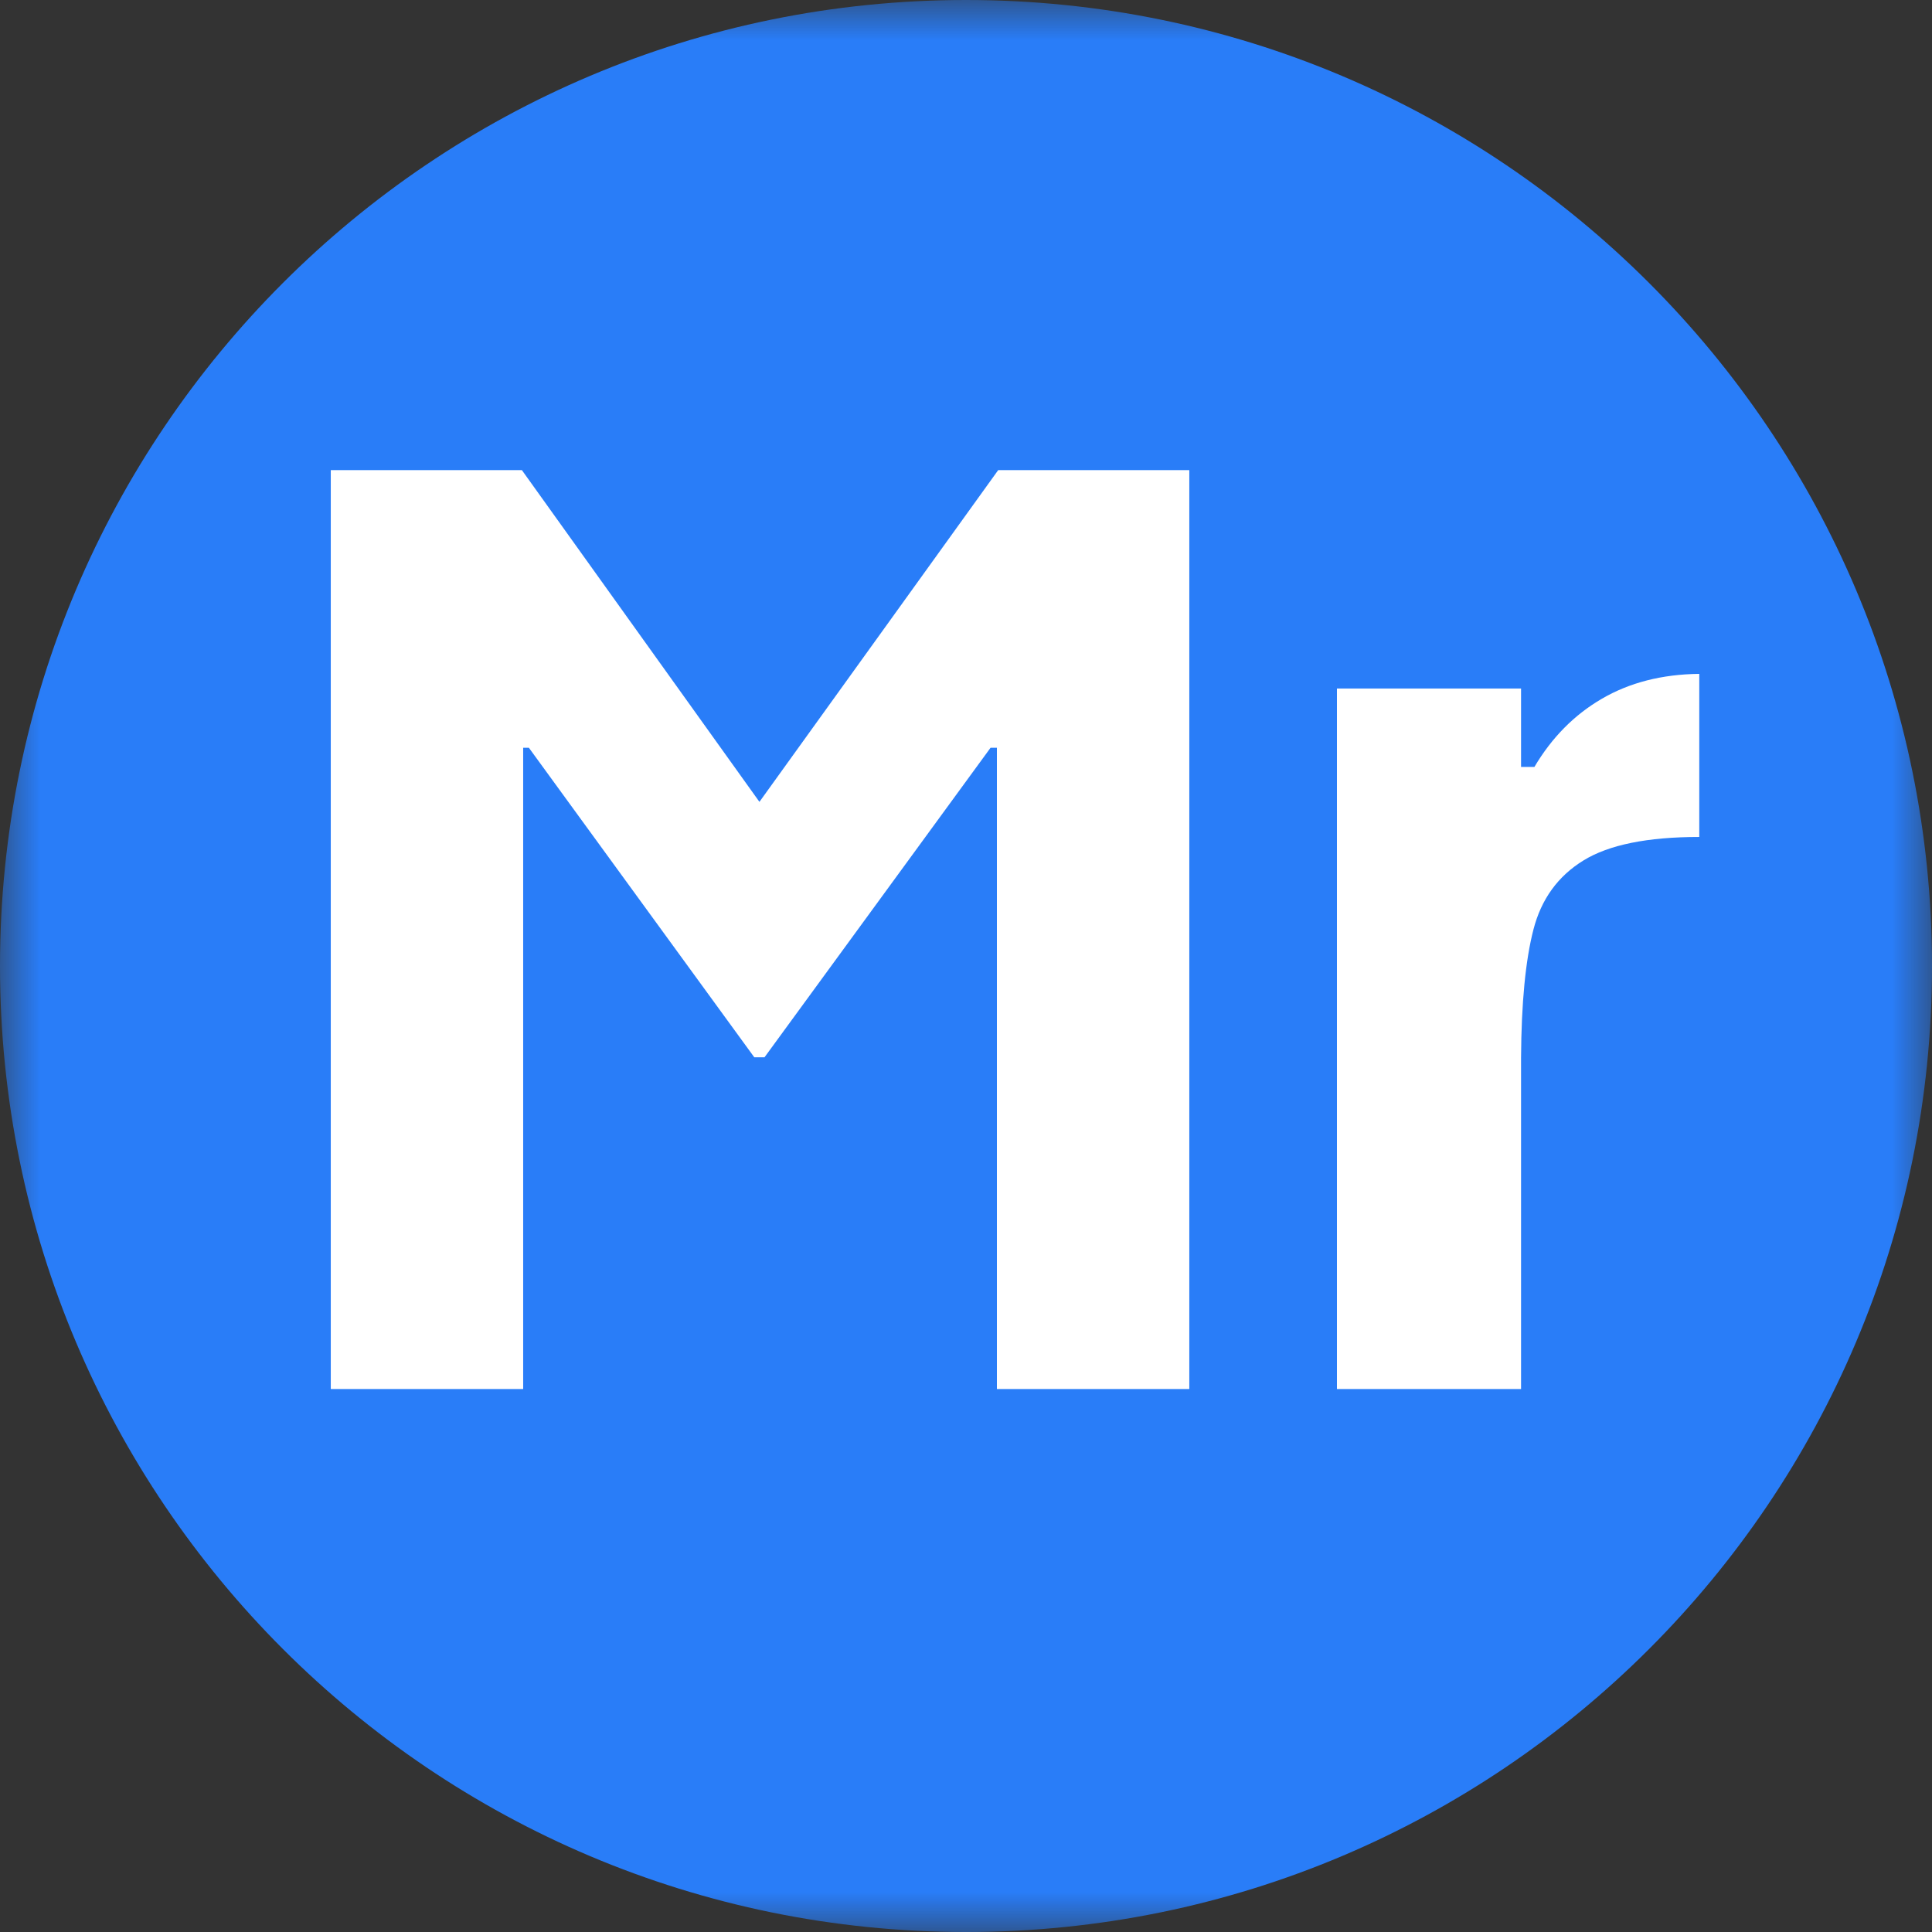 <?xml version="1.0" encoding="UTF-8"?>
<svg width="24px" height="24px" viewBox="0 0 24 24" version="1.1" xmlns="http://www.w3.org/2000/svg" xmlns:xlink="http://www.w3.org/1999/xlink">
    <rect x="0" y="0" width="24" height="24" fill="#333333" stroke="none"/>
    <!-- Generator: Sketch 56 (81588) - https://sketch.com -->
    <title>month_mar@16</title>
    <desc>Created with Sketch.</desc>
    <defs>
        <polygon id="path-1" points="0 0 24 0 24 24 0 24"></polygon>
    </defs>
    <g id="month_mar" stroke="none" stroke-width="1" fill="none" fill-rule="evenodd">
        <g id="Group-8">
            <g id="Group-3">
                <mask id="mask-2" fill="white">
                    <use xlink:href="#path-1"></use>
                </mask>
                <g id="Clip-2"></g>
                <path d="M24,12 C24,18.627 18.627,24 12,24 C5.373,24 0,18.627 0,12 C0,5.372 5.373,0 12,0 C18.627,0 24,5.372 24,12" id="Fill-1" fill="#297DF8" mask="url(#mask-2)"></path>
            </g>
            <polygon id="Fill-4" fill="#FFFFFF" points="12.4 5.84 14.774 5.84 14.774 17.255 12.384 17.255 12.384 9.289 12.305 9.289 9.497 13.134 9.37 13.134 6.57 9.289 6.499 9.289 6.499 17.255 4.109 17.255 4.109 5.84 6.483 5.84 9.434 9.961"></polygon>
            <path d="M19.899,8.68 C20.242,8.48 20.645,8.376 21.109,8.371 L21.109,10.397 C20.466,10.397 19.986,10.494 19.67,10.689 C19.353,10.884 19.146,11.17 19.049,11.547 C18.951,11.925 18.899,12.456 18.895,13.142 L18.895,17.255 L16.608,17.255 L16.608,8.553 L18.895,8.553 L18.895,9.527 L19.061,9.527 C19.277,9.162 19.556,8.88 19.899,8.68" id="Fill-6" fill="#FFFFFF"></path>
        </g>
    </g>
</svg>
